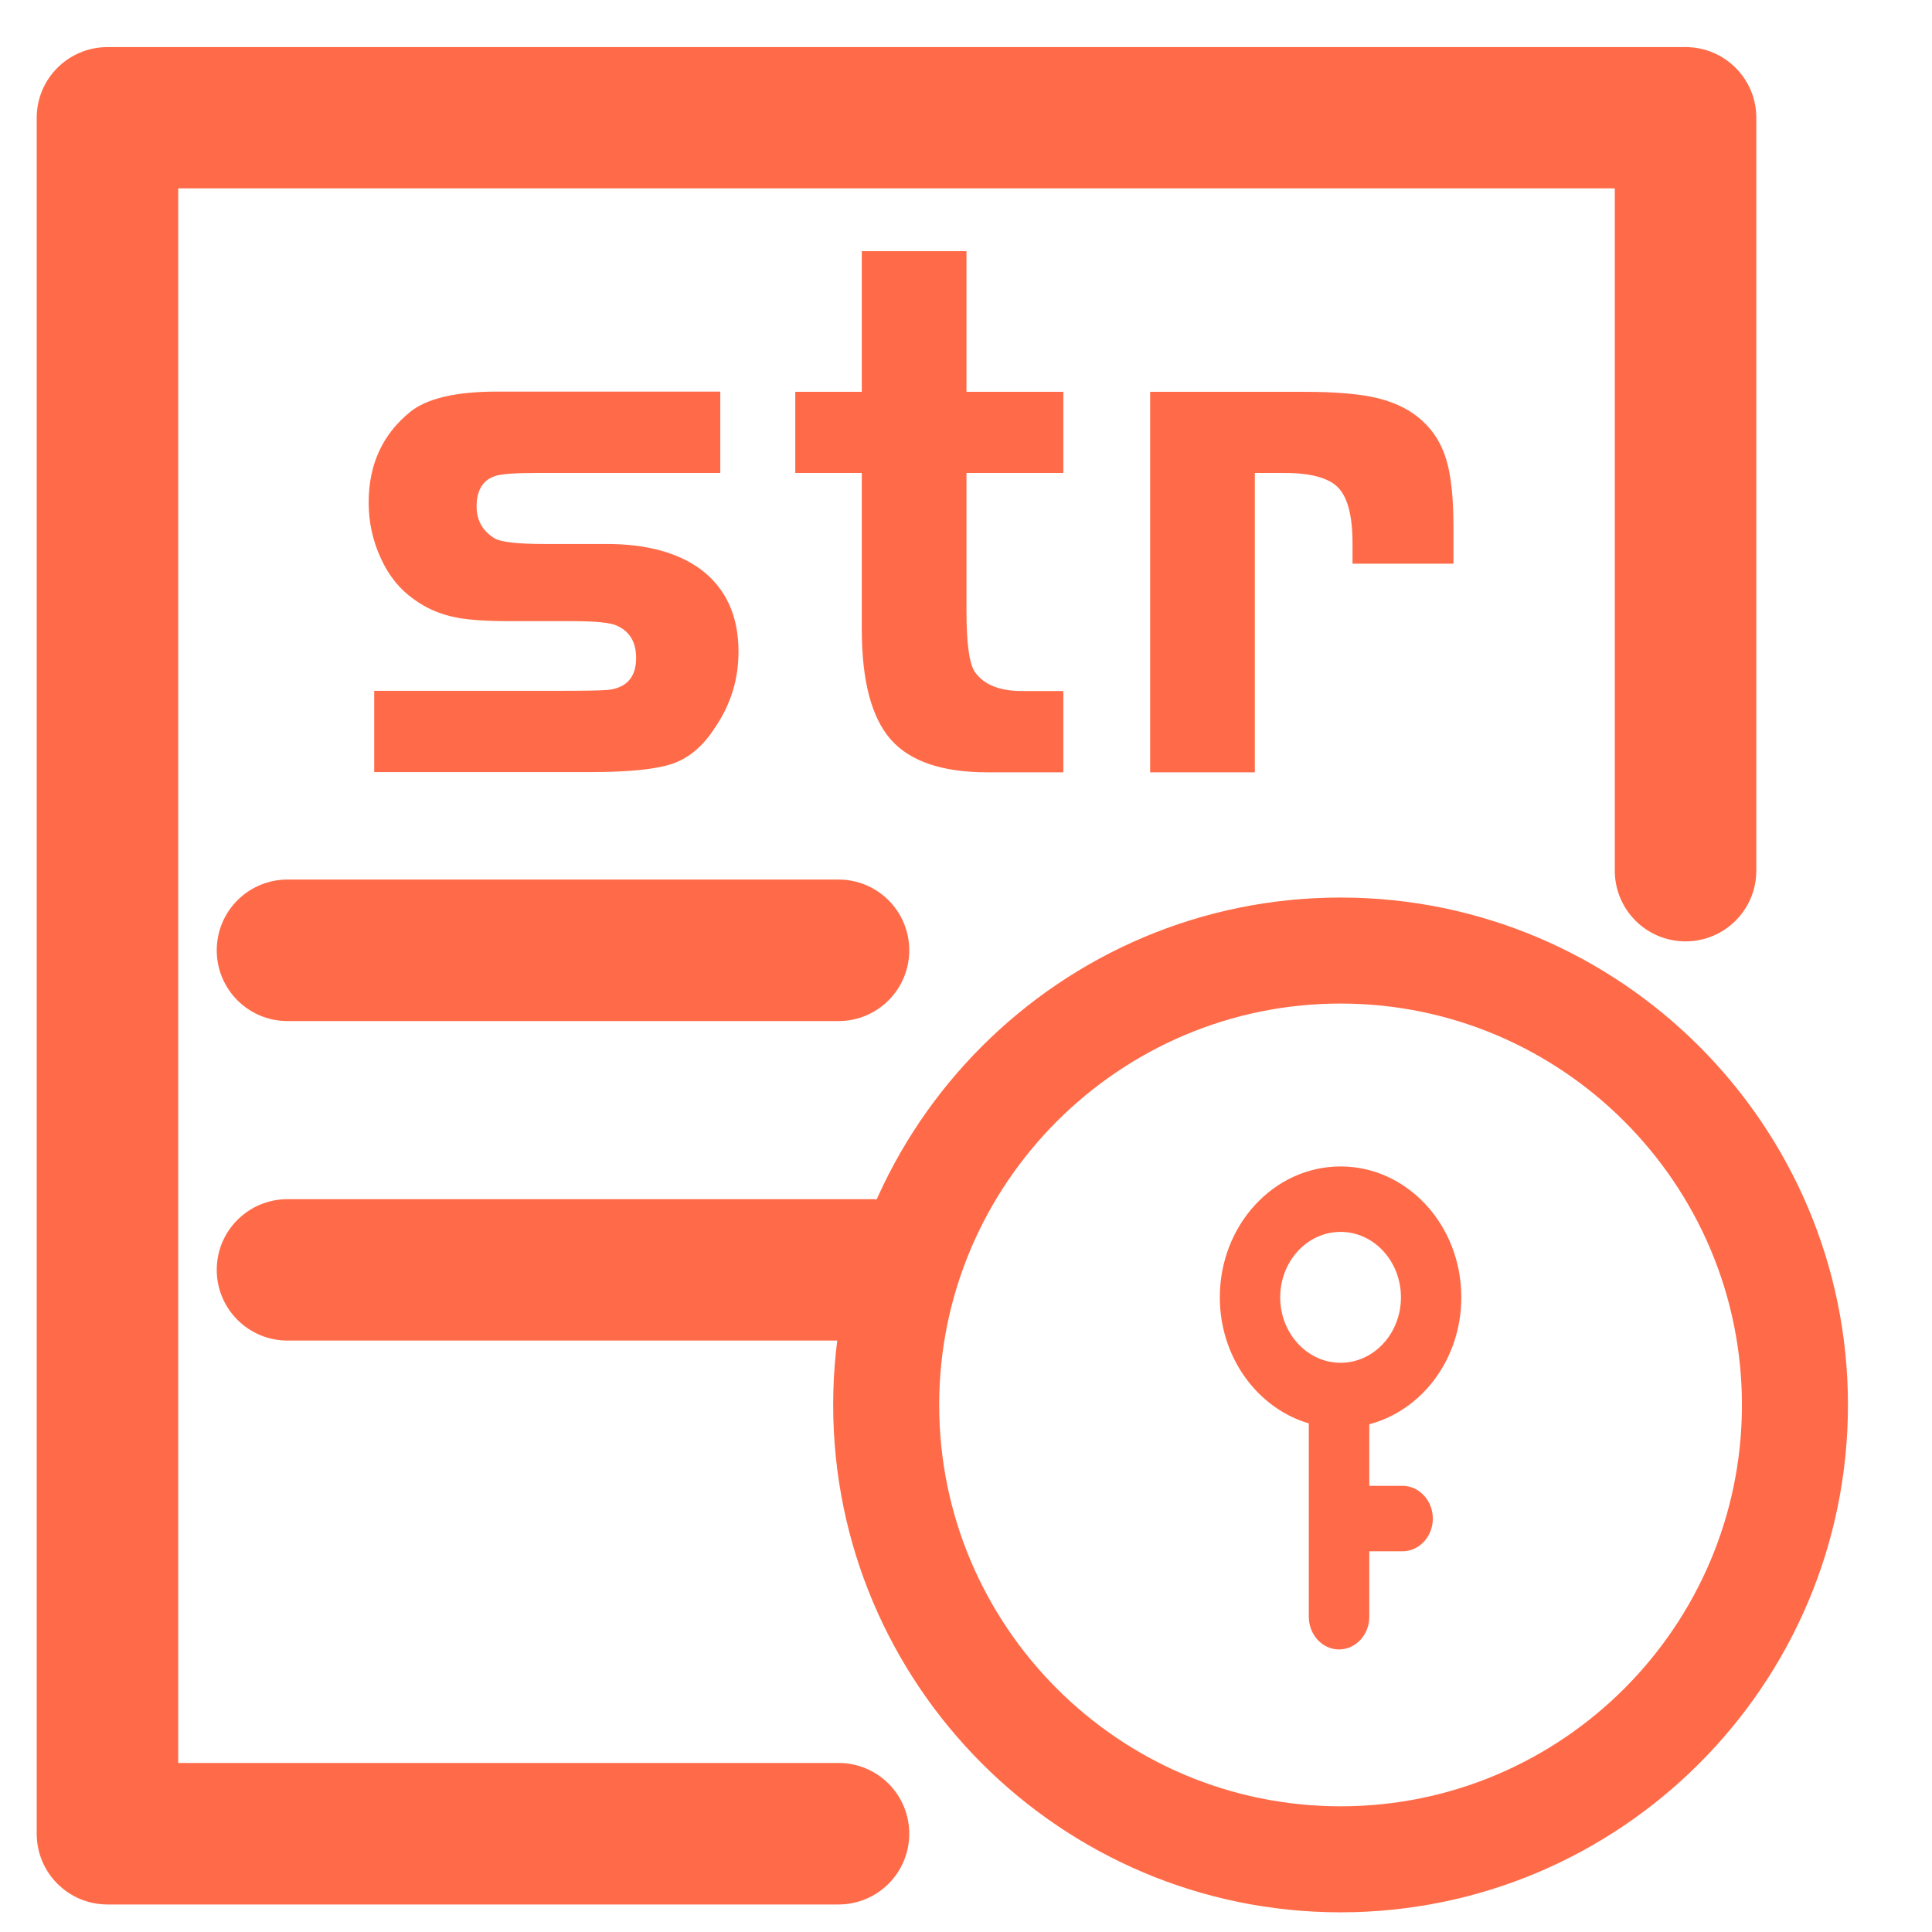 <?xml version="1.0" encoding="UTF-8"?>
<svg width="16px" height="16px" viewBox="0 0 16 16" version="1.1" xmlns="http://www.w3.org/2000/svg" xmlns:xlink="http://www.w3.org/1999/xlink">
    <!-- Generator: Sketch 55.1 (78136) - https://sketchapp.com -->
    <title>glljzfc</title>
    <desc>Created with Sketch.</desc>
    <g id="页面1" stroke="none" stroke-width="1" fill="none" fill-rule="evenodd">
        <g id="B-17-租户" transform="translate(-814, -221)" fill="#FF6B48" fill-rule="nonzero">
            <g id="glljzfc" transform="translate(814, 221)">
                <path d="M6.944,15.772 L0.89,15.772 C0.566,15.772 0.304,15.51 0.304,15.186 L0.304,0.976 C0.304,0.652 0.566,0.39 0.89,0.39 L13.959,0.39 C14.283,0.39 14.545,0.652 14.545,0.976 L14.545,7.21 C14.545,7.534 14.283,7.796 13.959,7.796 C13.635,7.796 13.373,7.534 13.373,7.21 L13.373,1.56 L1.476,1.56 L1.476,14.6 L6.944,14.6 C7.268,14.6 7.53,14.862 7.53,15.186 C7.53,15.51 7.268,15.772 6.944,15.772 Z M6.944,8.456 L2.381,8.456 C2.057,8.456 1.795,8.194 1.795,7.87 C1.795,7.546 2.057,7.284 2.381,7.284 L6.944,7.284 C7.268,7.284 7.53,7.546 7.53,7.87 C7.53,8.194 7.268,8.456 6.944,8.456 Z M7.224,11.102 L2.381,11.102 C2.057,11.102 1.795,10.84 1.795,10.516 C1.795,10.193 2.057,9.931 2.381,9.931 L7.224,9.931 C7.548,9.931 7.81,10.193 7.81,10.516 C7.81,10.84 7.546,11.102 7.224,11.102 Z M5.965,3.917 L4.432,3.917 C4.255,3.917 4.144,3.926 4.096,3.944 C3.997,3.978 3.947,4.063 3.947,4.195 C3.947,4.307 3.995,4.394 4.089,4.454 C4.14,4.489 4.28,4.505 4.51,4.505 L5.022,4.505 C5.349,4.505 5.608,4.574 5.799,4.712 C6.009,4.868 6.116,5.096 6.116,5.397 C6.116,5.626 6.052,5.835 5.921,6.026 C5.825,6.176 5.71,6.275 5.574,6.323 C5.438,6.371 5.211,6.394 4.891,6.394 L3.099,6.394 L3.099,5.721 L4.646,5.721 C4.836,5.721 4.965,5.719 5.034,5.714 C5.19,5.696 5.268,5.608 5.268,5.449 C5.268,5.319 5.216,5.231 5.112,5.183 C5.061,5.157 4.935,5.144 4.737,5.144 L4.213,5.144 C4.006,5.144 3.846,5.132 3.737,5.105 C3.627,5.079 3.524,5.033 3.429,4.964 C3.312,4.882 3.22,4.769 3.154,4.624 C3.087,4.479 3.053,4.325 3.053,4.162 C3.053,3.847 3.168,3.597 3.397,3.411 C3.535,3.3 3.774,3.243 4.115,3.243 L5.965,3.243 L5.965,3.917 Z M7.137,2.08 L8.004,2.08 L8.004,3.245 L8.806,3.245 L8.806,3.917 L8.004,3.917 L8.004,5.063 C8.004,5.33 8.027,5.498 8.075,5.567 C8.148,5.67 8.279,5.723 8.463,5.723 L8.806,5.723 L8.806,6.396 L8.178,6.396 C7.803,6.396 7.535,6.305 7.376,6.123 C7.217,5.941 7.137,5.638 7.137,5.211 L7.137,3.917 L6.586,3.917 L6.586,3.245 L7.137,3.245 L7.137,2.08 Z M10.806,3.245 C11.07,3.245 11.274,3.263 11.419,3.3 C11.564,3.337 11.683,3.397 11.778,3.484 C11.874,3.571 11.939,3.678 11.978,3.808 C12.017,3.937 12.037,4.123 12.037,4.364 L12.037,4.668 L11.201,4.668 L11.201,4.5 C11.201,4.275 11.162,4.123 11.084,4.04 C11.006,3.958 10.858,3.917 10.638,3.917 L10.392,3.917 L10.392,6.396 L9.525,6.396 L9.525,3.245 L10.806,3.245 Z M11.102,15.837 C8.785,15.837 6.9,13.952 6.9,11.635 C6.9,9.318 8.785,7.433 11.102,7.433 C13.419,7.433 15.304,9.318 15.304,11.635 C15.304,13.952 13.419,15.837 11.102,15.837 Z M7.778,11.635 C7.778,13.467 9.268,14.959 11.102,14.959 C12.936,14.959 14.426,13.467 14.426,11.635 C14.426,9.803 12.934,8.311 11.102,8.311 C9.27,8.311 7.778,9.803 7.778,11.635 Z" id="形状"></path>
                <path d="M12.102,10.744 C12.102,10.145 11.654,9.66 11.102,9.66 C10.55,9.66 10.102,10.145 10.102,10.744 C10.102,11.243 10.415,11.663 10.839,11.788 L10.839,13.389 C10.839,13.538 10.951,13.66 11.089,13.66 C11.227,13.66 11.34,13.539 11.34,13.389 L11.34,12.847 L11.615,12.847 C11.753,12.847 11.866,12.726 11.866,12.576 C11.866,12.427 11.753,12.305 11.615,12.305 L11.34,12.305 L11.34,11.795 C11.777,11.68 12.102,11.254 12.102,10.744 Z M11.102,10.202 C11.378,10.202 11.602,10.445 11.602,10.744 C11.602,11.043 11.378,11.286 11.102,11.286 C10.826,11.286 10.602,11.042 10.602,10.744 C10.602,10.445 10.826,10.202 11.102,10.202 Z" id="形状"></path>
            </g>
        </g>
    </g>
</svg>